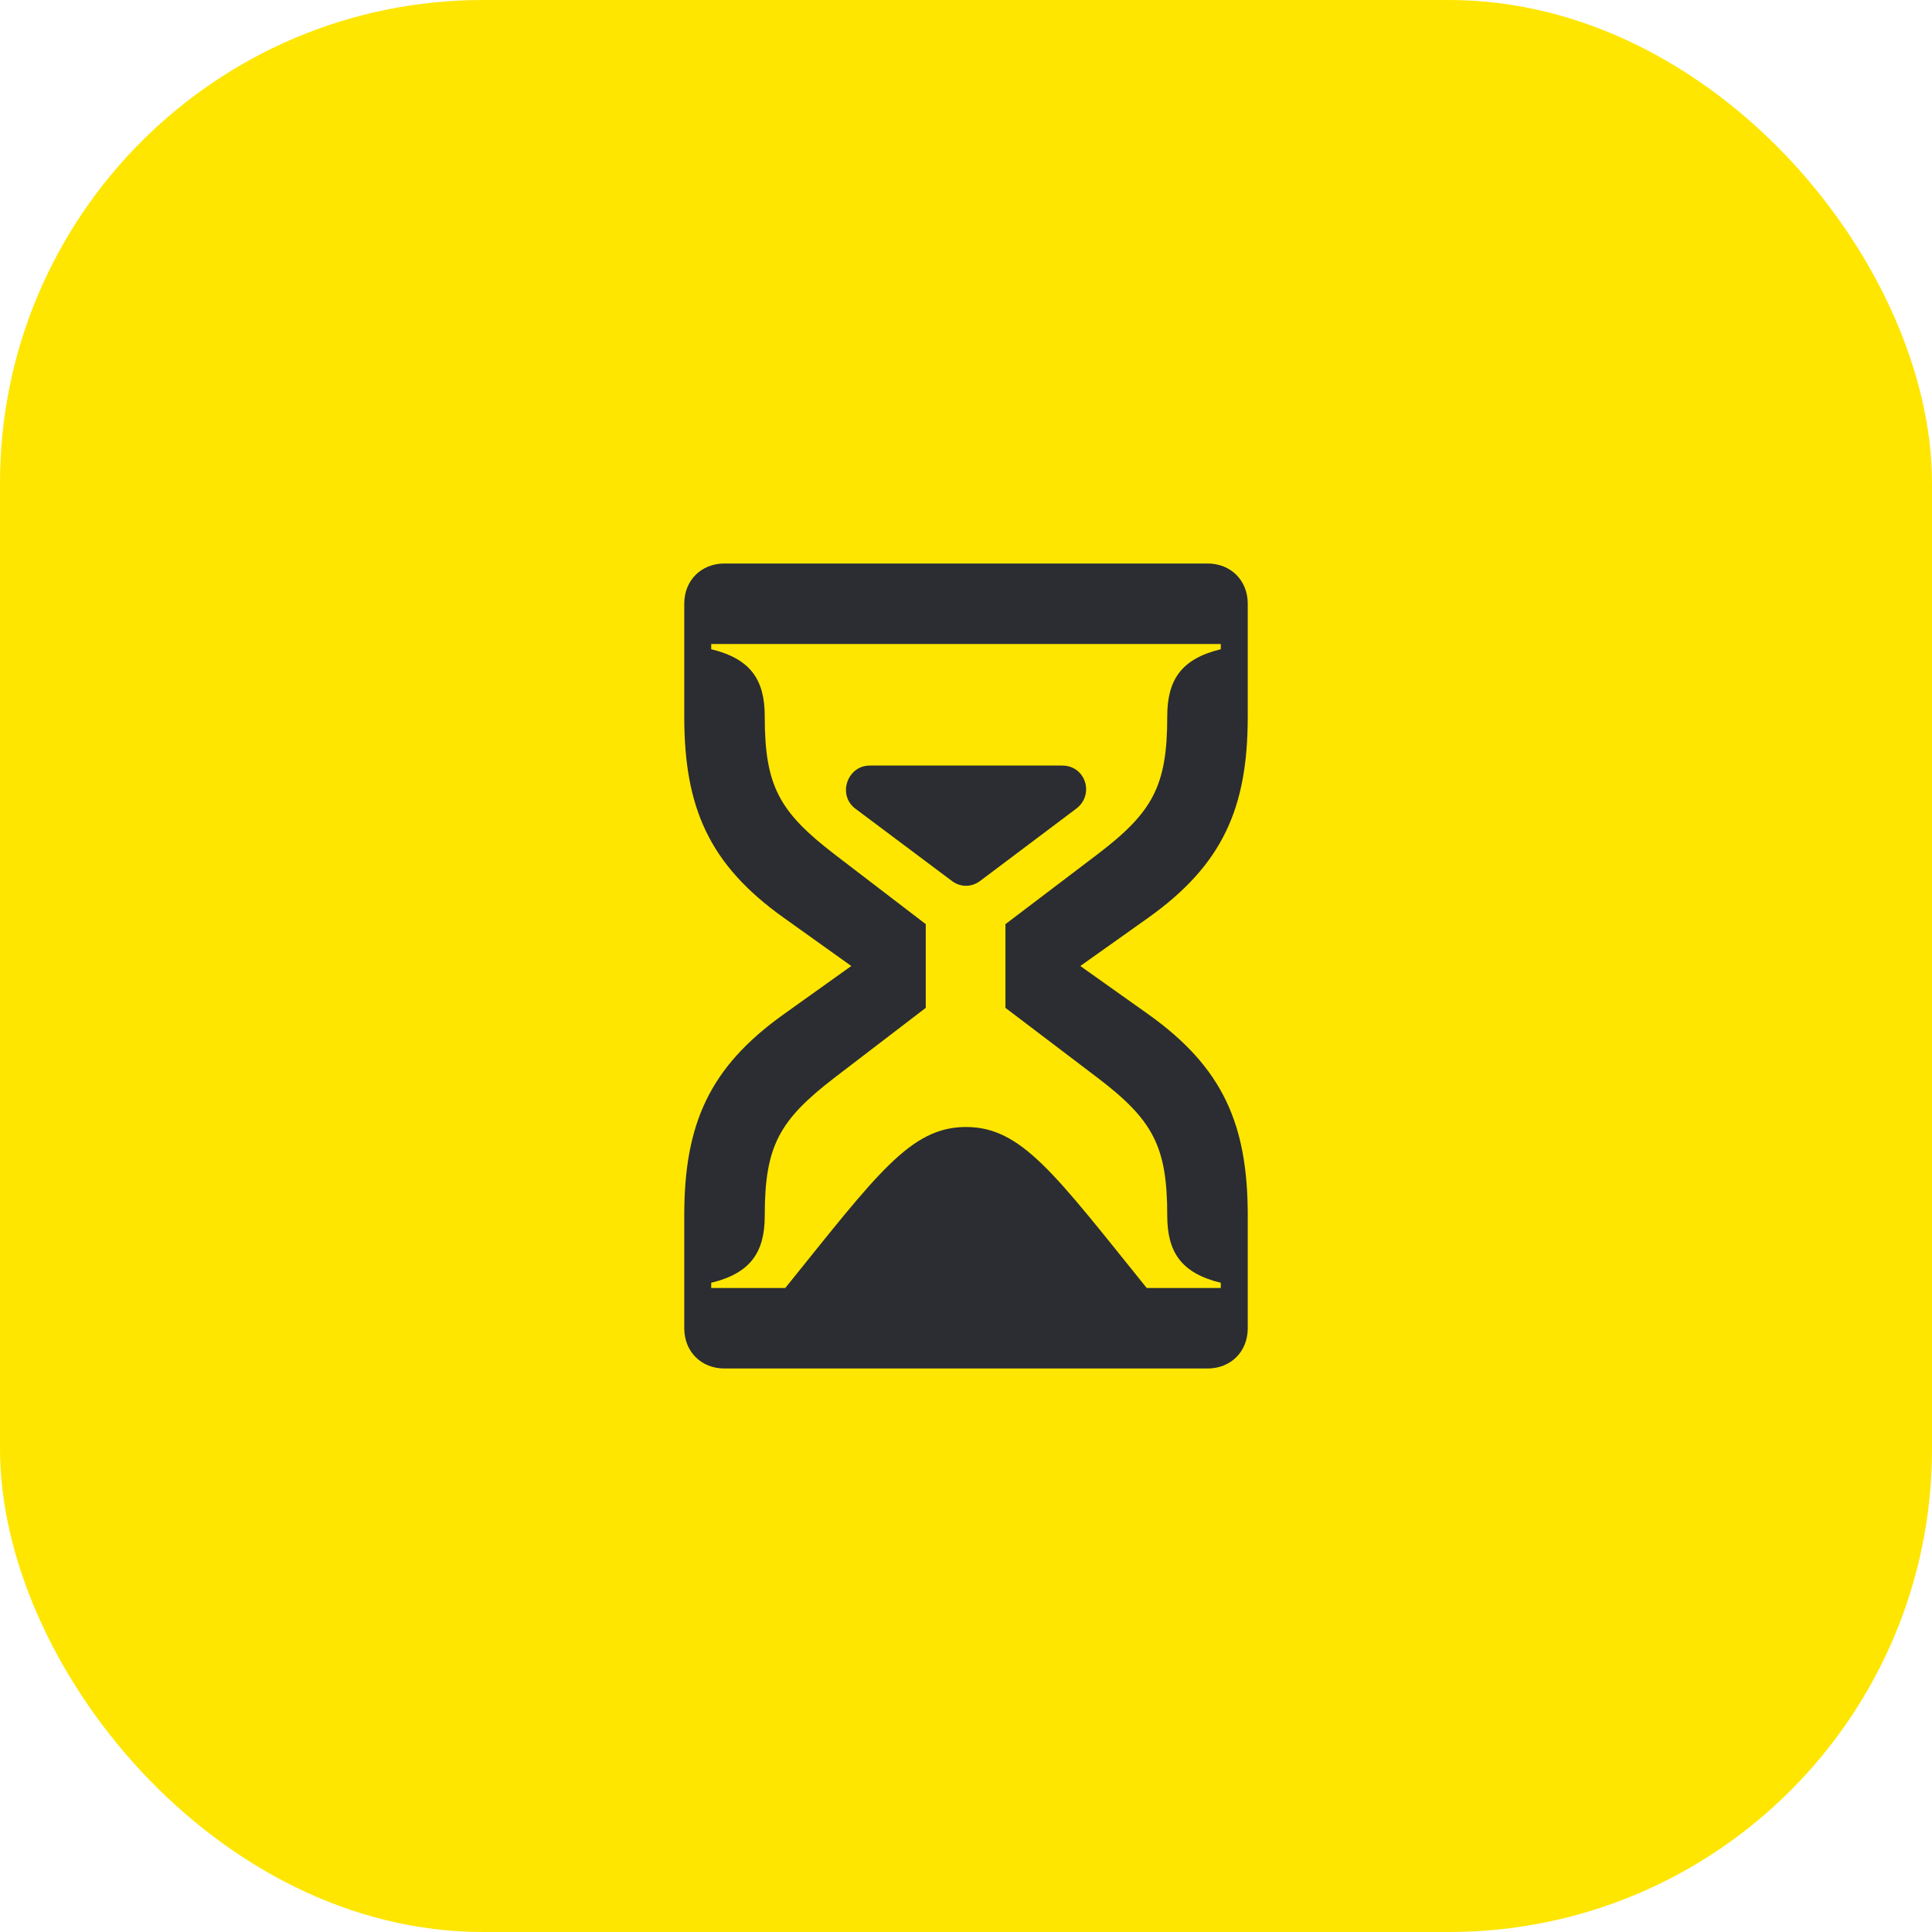 <svg width="48" height="48" viewBox="0 0 48 48" fill="none" xmlns="http://www.w3.org/2000/svg">
<rect width="48" height="48" rx="12" fill="#FEE600"/>
<path d="M26.39 19.02H21.61C21.05 19.02 20.8 19.75 21.25 20.09L23.64 21.88C23.86 22.05 24.14 22.05 24.36 21.88L26.74 20.09C27.2 19.74 26.97 19.02 26.39 19.02Z" fill="#2B2D33"/>
<path d="M31 17.8V15C31 14.42 30.58 14 30 14H18C17.42 14 17 14.42 17 15V17.8C17 20.07 17.62 21.48 19.47 22.8L21.15 24L19.47 25.2C17.62 26.52 17 27.93 17 30.2V33C17 33.58 17.42 34 18 34H30C30.58 34 31 33.58 31 33V30.2C31 27.93 30.38 26.52 28.53 25.2L26.84 24L28.53 22.8C30.38 21.48 31 20.07 31 17.8ZM27.26 21.23L24.98 22.96V25.04L27.26 26.77C28.64 27.82 29 28.47 29 30.2C29 31.1 29.34 31.63 30.33 31.87V32H28.49C26.2 29.16 25.38 28 24 28C22.62 28 21.8 29.16 19.51 32H17.67V31.87C18.66 31.63 19 31.1 19 30.2C19 28.47 19.36 27.83 20.74 26.77L23 25.04V22.96L20.74 21.23C19.36 20.17 19 19.53 19 17.8C19 16.9 18.66 16.37 17.67 16.13V16H30.33V16.13C29.34 16.37 29 16.9 29 17.8C29 19.53 28.64 20.18 27.26 21.23Z" fill="#2B2D33"/>
</svg>
